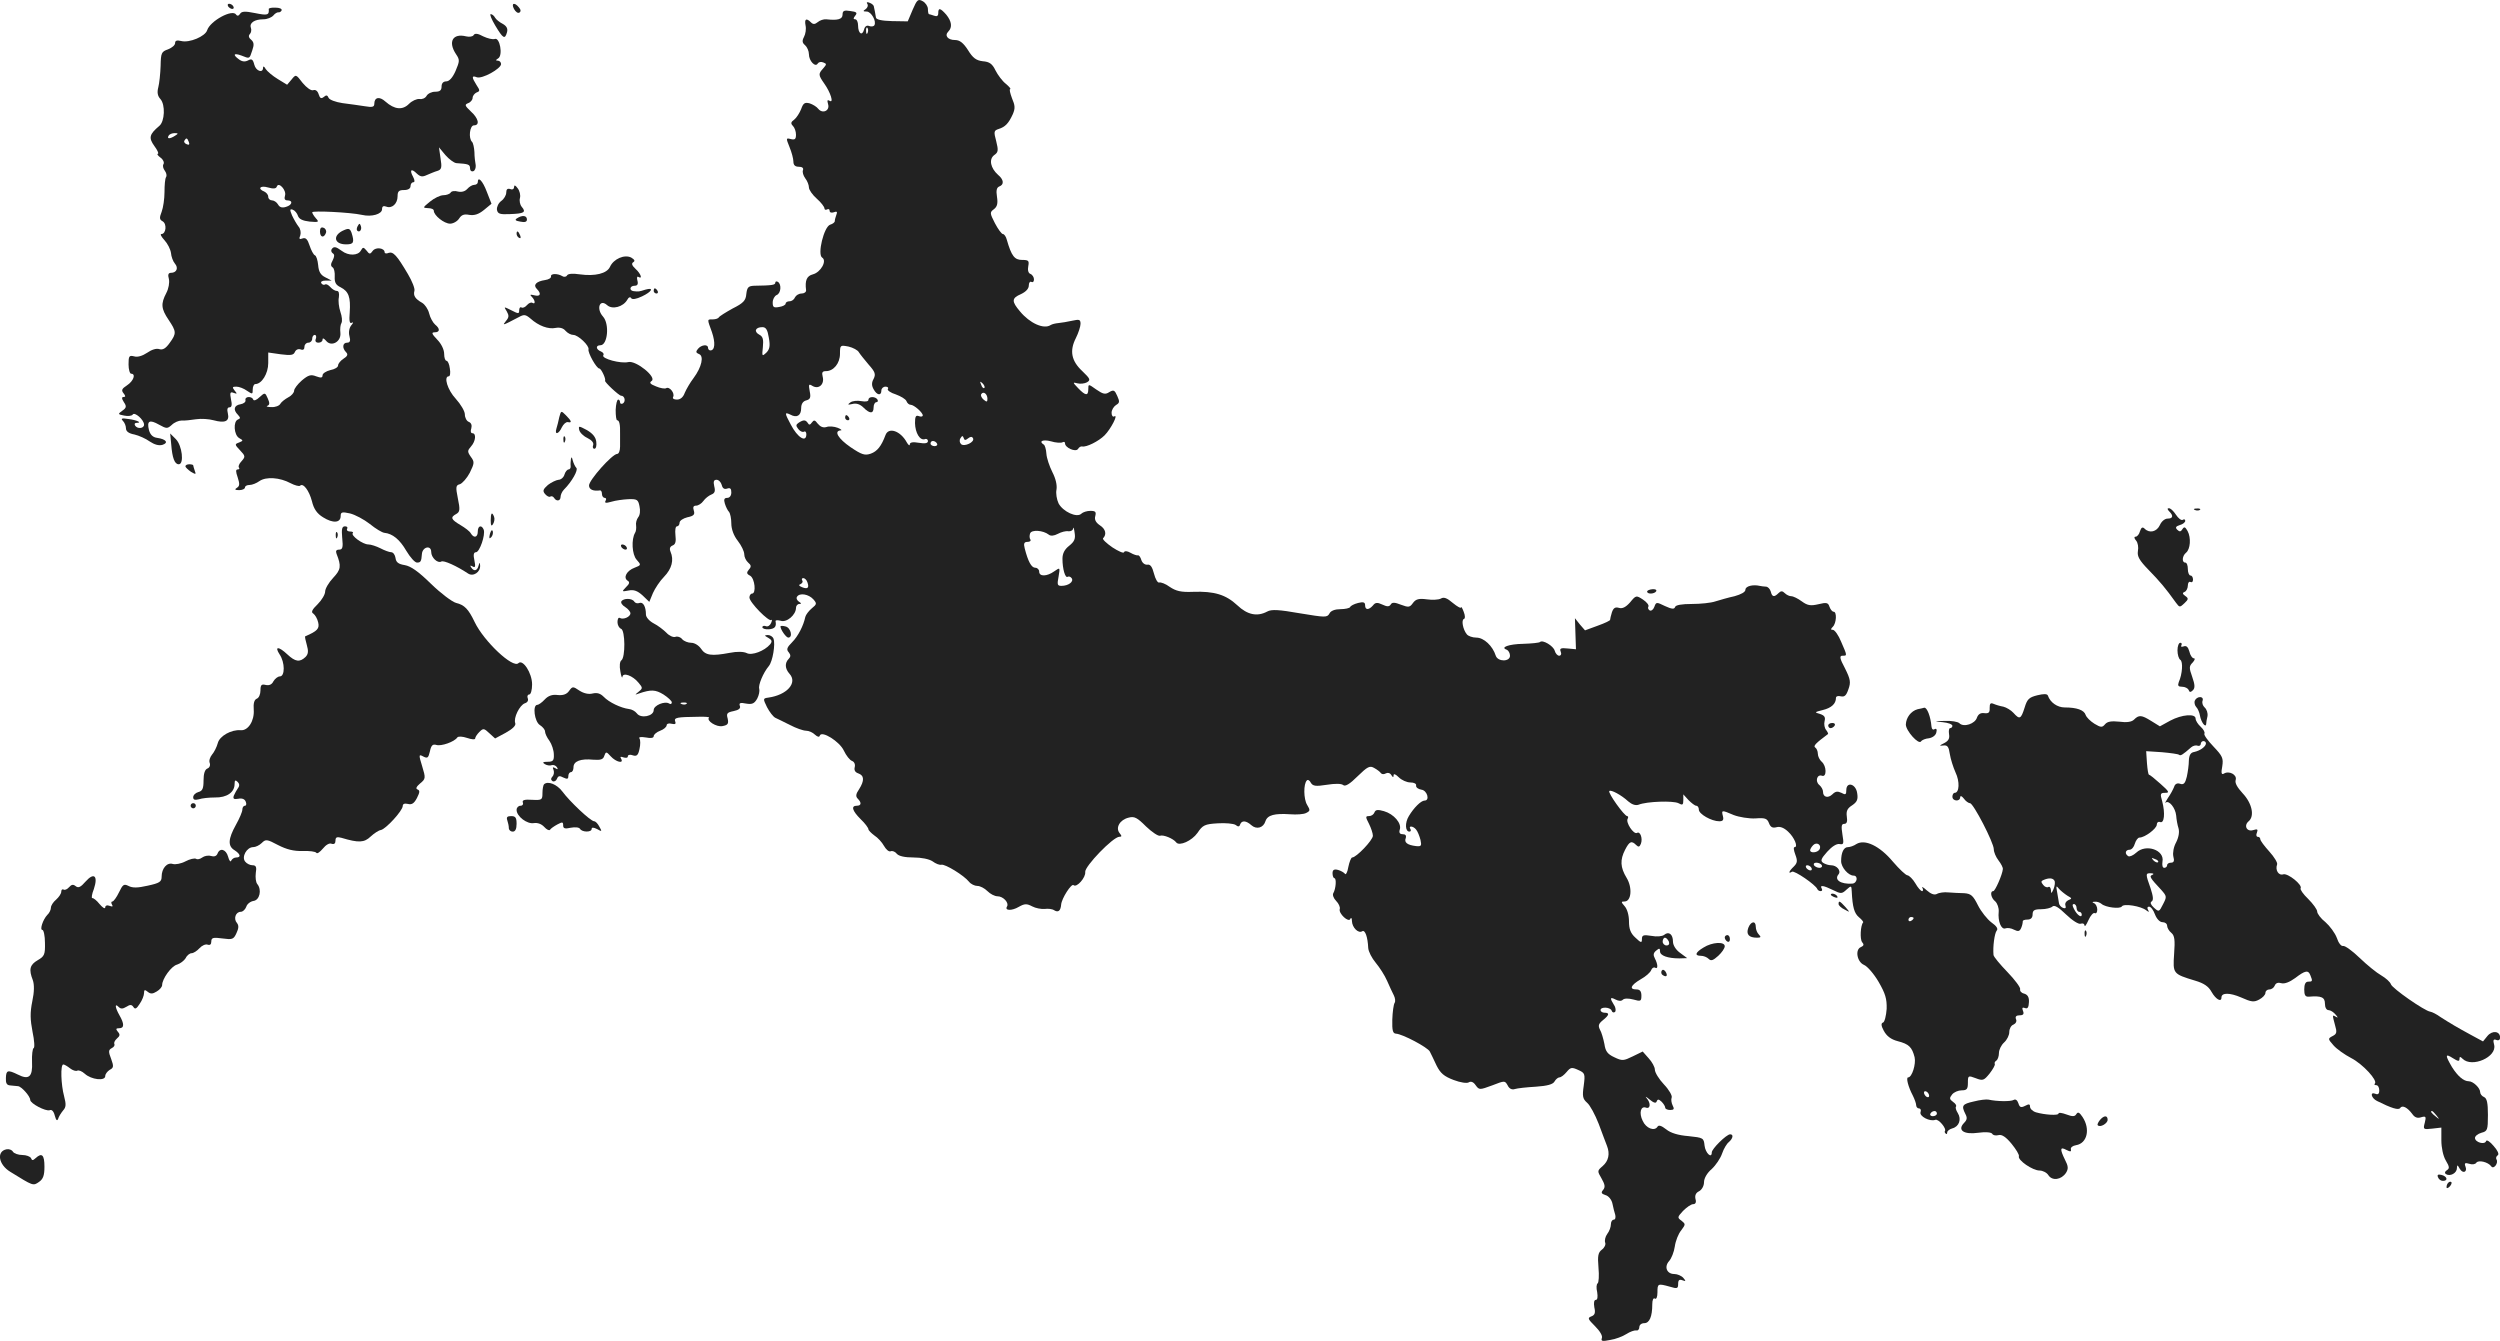 <?xml version="1.0" standalone="no"?>
<!DOCTYPE svg PUBLIC "-//W3C//DTD SVG 20010904//EN"
 "http://www.w3.org/TR/2001/REC-SVG-20010904/DTD/svg10.dtd">
<svg version="1.0" xmlns="http://www.w3.org/2000/svg"
 width="966.349pt" height="518.312pt" viewBox="0 0 966.349 518.312"
 preserveAspectRatio="xMidYMid meet">
<g transform="translate(-556.318,1259.457) scale(0.1,-0.1)"
fill="#222222" stroke="none">
<path d="M9091 12557 l-19 -45 -61 1 c-41 1 -61 6 -62 14 -1 7 -3 18 -4 23 -1
6 -3 14 -4 19 0 5 -8 12 -17 15 -9 4 -13 2 -8 -5 4 -6 0 -15 -7 -20 -11 -7
-10 -9 4 -9 18 0 39 -38 30 -53 -3 -5 -12 -6 -20 -3 -9 4 -17 -1 -20 -14 -7
-26 -23 -15 -23 16 0 13 -5 24 -11 24 -8 0 -8 4 0 14 9 11 6 15 -19 18 -24 4
-30 1 -30 -14 0 -18 -19 -23 -63 -18 -10 1 -25 -4 -33 -11 -11 -9 -18 -9 -26
-1 -18 18 -26 14 -21 -12 3 -13 0 -33 -6 -44 -8 -15 -7 -23 4 -32 8 -7 15 -23
15 -35 0 -26 25 -52 34 -36 4 6 13 8 22 4 13 -5 13 -7 -1 -23 -19 -21 -19 -25
4 -58 25 -35 38 -78 21 -67 -9 5 -10 2 -6 -13 8 -25 -21 -39 -38 -18 -6 8 -21
17 -33 21 -19 5 -25 1 -33 -22 -6 -15 -18 -34 -27 -41 -13 -9 -14 -15 -5 -24
7 -7 12 -22 12 -34 0 -17 -4 -21 -20 -17 -19 5 -19 4 -5 -31 8 -19 15 -45 15
-56 0 -14 7 -20 21 -20 13 0 19 -5 16 -13 -3 -7 1 -21 9 -32 8 -10 14 -26 14
-35 0 -9 14 -29 30 -43 17 -15 30 -32 30 -38 0 -5 5 -7 10 -4 6 3 10 1 10 -5
0 -7 7 -9 16 -6 12 5 15 2 10 -10 -3 -8 -6 -19 -6 -24 0 -5 -8 -11 -18 -14
-24 -8 -50 -115 -31 -127 20 -12 -5 -57 -36 -65 -23 -6 -31 -23 -26 -61 1 -7
-7 -13 -17 -13 -11 0 -22 -7 -26 -15 -3 -8 -12 -15 -21 -15 -8 0 -15 -4 -15
-9 0 -5 -11 -11 -25 -13 -21 -4 -25 -1 -25 17 0 13 7 25 15 29 17 6 20 42 5
51 -5 3 -10 2 -10 -3 0 -9 -11 -11 -82 -12 -22 -1 -27 -6 -30 -32 -2 -25 -11
-35 -53 -56 -27 -15 -51 -30 -53 -34 -2 -4 -12 -8 -23 -8 -23 0 -23 3 -4 -49
14 -41 12 -71 -6 -71 -5 0 -9 5 -9 10 0 15 -26 12 -39 -4 -9 -11 -8 -15 4 -20
20 -7 11 -50 -21 -93 -13 -17 -28 -43 -34 -57 -6 -17 -17 -26 -30 -26 -12 0
-18 4 -15 10 8 14 -14 42 -27 34 -5 -3 -23 0 -39 7 -23 9 -27 14 -17 21 21 14
-60 80 -90 73 -29 -7 -104 13 -97 26 4 5 -1 12 -9 15 -20 8 -21 24 -2 24 28 0
36 82 10 111 -27 30 -13 70 16 44 20 -18 62 -7 78 21 5 10 12 12 15 6 4 -6 19
-4 42 7 38 18 48 36 13 26 -25 -8 -26 -8 -45 -6 -19 2 -16 21 3 21 11 0 15 6
11 20 -3 11 -1 18 4 14 17 -10 9 13 -11 31 -14 13 -17 21 -9 26 8 5 5 10 -8
18 -26 13 -68 -5 -82 -36 -12 -26 -58 -37 -116 -29 -27 4 -46 3 -50 -4 -3 -6
-12 -7 -18 -3 -18 11 -46 11 -44 -1 1 -6 -9 -12 -23 -14 -34 -5 -47 -19 -32
-34 19 -19 14 -31 -9 -25 -17 4 -19 3 -10 -6 13 -13 15 -31 2 -23 -5 3 -14 -1
-21 -9 -7 -8 -16 -12 -21 -9 -5 3 -9 -2 -9 -11 0 -14 -3 -14 -30 0 -30 15 -30
15 -18 -4 9 -16 9 -23 -3 -37 -15 -19 -15 -19 50 15 20 11 26 10 45 -6 31 -28
69 -42 97 -36 16 3 30 -1 38 -11 8 -9 21 -16 30 -16 19 0 63 -42 59 -56 -3
-13 31 -74 42 -74 7 0 26 -40 22 -47 -3 -5 54 -58 62 -58 14 0 19 -22 7 -30
-6 -3 -11 -1 -11 4 0 6 -3 11 -7 11 -5 0 -9 -18 -10 -40 0 -22 2 -40 6 -40 8
0 12 -16 11 -52 0 -13 0 -35 0 -50 0 -16 -5 -28 -11 -28 -19 0 -109 -101 -109
-122 0 -16 17 -23 43 -19 4 0 7 -6 7 -14 0 -8 5 -15 11 -15 5 0 7 -5 3 -11 -5
-9 1 -10 22 -4 16 5 46 9 66 10 33 1 38 -1 43 -27 4 -17 2 -35 -5 -43 -6 -8
-10 -22 -8 -32 1 -10 0 -22 -4 -28 -15 -25 -12 -84 6 -104 18 -20 18 -21 -8
-31 -30 -11 -45 -38 -27 -50 9 -5 8 -12 -6 -25 -17 -18 -17 -18 10 -13 20 4
34 -1 54 -19 l26 -25 14 34 c8 18 27 47 43 63 30 31 39 65 25 97 -5 12 -2 20
8 24 11 4 14 15 11 40 -2 19 0 34 6 34 5 0 10 6 10 14 0 8 14 17 30 21 25 5
30 11 25 26 -4 13 -2 19 9 19 8 0 21 8 28 18 7 10 21 21 31 25 13 5 16 13 11
32 -4 18 -2 25 9 25 8 0 17 -9 20 -20 3 -13 10 -18 21 -14 12 4 16 0 16 -15 0
-12 -6 -21 -16 -21 -11 0 -14 -6 -9 -22 4 -13 11 -27 16 -32 5 -6 9 -26 9 -45
0 -21 9 -47 25 -67 14 -18 25 -41 25 -52 0 -11 7 -25 15 -32 12 -10 13 -16 3
-27 -10 -12 -9 -17 5 -24 18 -11 24 -69 7 -69 -5 0 -10 -7 -10 -15 0 -19 76
-96 85 -87 3 4 3 -2 -1 -11 -4 -10 -13 -16 -20 -13 -8 3 -14 1 -14 -4 0 -5 11
-9 25 -8 23 2 30 10 26 31 -1 5 8 5 20 2 23 -8 59 23 59 50 0 8 6 15 13 15 9
0 8 3 -2 9 -7 5 -11 13 -7 19 10 16 45 10 63 -10 14 -16 14 -19 -6 -35 -12
-10 -23 -25 -25 -33 -7 -34 -28 -75 -51 -98 -20 -20 -23 -28 -13 -39 8 -10 8
-17 0 -25 -16 -16 -15 -38 3 -58 32 -35 -10 -82 -82 -92 -21 -3 -21 -4 -5 -37
10 -19 24 -37 32 -41 8 -4 34 -16 57 -28 23 -12 51 -22 62 -22 11 0 26 -7 34
-15 10 -9 17 -11 19 -4 7 21 77 -23 93 -58 9 -19 23 -37 32 -40 8 -3 13 -13
10 -24 -3 -12 2 -20 14 -24 23 -8 24 -28 3 -61 -13 -19 -14 -28 -5 -37 15 -15
14 -27 -4 -27 -23 0 -18 -19 15 -52 17 -16 30 -34 30 -39 0 -4 11 -15 23 -24
13 -8 30 -27 37 -40 8 -14 19 -24 26 -21 7 3 18 -2 24 -10 8 -9 31 -14 64 -14
30 0 61 -6 74 -15 12 -9 27 -15 34 -13 15 3 87 -41 107 -66 7 -9 22 -16 32
-16 11 0 28 -9 39 -20 11 -11 28 -20 39 -20 22 0 45 -25 37 -39 -11 -17 18
-18 45 -2 23 13 31 13 52 2 13 -7 35 -11 48 -10 13 2 30 0 37 -5 16 -10 25 -2
27 22 2 24 40 83 48 75 12 -11 48 30 45 51 -2 22 108 136 132 136 10 0 10 3 1
14 -17 21 1 52 35 60 22 6 33 0 67 -34 23 -22 47 -38 54 -36 13 5 52 -11 63
-26 12 -15 60 6 82 37 20 30 28 34 78 37 30 2 61 -1 69 -6 10 -8 15 -8 18 2 6
16 23 15 43 -3 20 -18 47 -11 55 16 8 23 35 30 95 26 25 -2 53 0 62 5 16 8 16
11 4 31 -14 22 -15 82 -1 95 3 4 11 0 15 -9 8 -13 18 -15 62 -8 31 5 56 5 63
-1 8 -7 26 4 56 34 38 37 47 42 64 32 11 -6 23 -15 26 -20 4 -5 12 -5 19 -1 7
4 16 2 21 -6 6 -10 9 -11 9 -1 0 7 8 4 20 -8 11 -11 31 -20 45 -20 14 0 24 -5
22 -12 -1 -7 8 -14 21 -16 22 -3 33 -42 12 -42 -14 0 -42 -28 -61 -60 -16 -26
-14 -60 2 -60 6 0 7 5 4 10 -9 14 11 12 22 -2 6 -7 13 -25 17 -40 5 -23 3 -26
-17 -24 -34 4 -47 14 -40 31 3 10 -1 15 -12 15 -11 0 -15 6 -11 18 8 24 -23
60 -61 71 -24 7 -33 6 -37 -5 -3 -8 -12 -14 -21 -14 -14 0 -14 -3 0 -30 8 -16
15 -37 15 -46 0 -17 -64 -84 -80 -84 -4 0 -11 -17 -15 -37 -3 -20 -10 -32 -13
-26 -4 5 -16 12 -27 15 -15 4 -21 0 -21 -13 0 -11 4 -19 7 -19 9 0 6 -41 -4
-58 -4 -6 1 -20 11 -30 10 -10 16 -24 14 -31 -6 -17 35 -55 41 -38 3 7 6 2 6
-9 1 -25 25 -49 40 -39 11 6 21 -22 23 -65 1 -14 14 -39 29 -57 15 -18 35 -49
44 -70 9 -21 21 -46 26 -56 5 -10 7 -23 3 -29 -4 -6 -8 -35 -9 -65 -1 -42 2
-53 14 -54 25 -1 123 -53 131 -69 4 -8 16 -32 26 -54 15 -30 29 -42 66 -56 26
-10 52 -14 59 -9 8 5 18 1 26 -11 14 -19 15 -19 64 -1 49 19 49 19 60 0 6 -13
17 -18 28 -14 9 3 46 7 81 9 44 3 66 9 72 20 5 9 14 16 19 16 6 0 18 9 28 21
15 18 20 19 44 8 27 -12 28 -15 22 -61 -6 -41 -4 -51 13 -66 11 -9 31 -46 45
-82 13 -36 28 -74 32 -85 12 -31 6 -58 -17 -78 -21 -18 -21 -19 -4 -48 13 -23
15 -33 6 -44 -9 -10 -7 -15 9 -20 12 -3 24 -18 27 -33 3 -15 8 -35 11 -44 2
-10 0 -18 -6 -18 -6 0 -11 -8 -11 -18 0 -10 -6 -27 -14 -37 -8 -11 -11 -26 -8
-34 3 -7 -3 -20 -13 -27 -14 -11 -17 -23 -13 -69 3 -31 1 -58 -3 -61 -5 -3 -6
-18 -2 -34 3 -19 1 -30 -5 -30 -7 0 -9 -11 -6 -29 5 -21 2 -30 -12 -35 -15 -6
-13 -10 15 -38 18 -18 30 -37 26 -46 -4 -12 2 -13 32 -7 21 3 49 14 63 23 14
9 31 15 38 14 6 -2 12 4 12 13 0 8 8 15 19 15 20 0 31 25 31 73 0 16 4 26 10
22 6 -4 10 7 10 24 0 34 1 35 48 22 29 -9 32 -7 32 11 0 15 5 18 16 14 14 -5
15 -4 4 9 -7 8 -23 15 -35 15 -29 0 -40 28 -20 50 9 10 19 35 22 56 3 22 14
50 25 63 17 23 17 24 1 37 -17 12 -16 14 6 38 14 14 31 26 39 26 9 0 13 7 9
20 -3 13 1 24 14 30 11 6 19 21 19 35 0 15 12 36 30 51 16 15 34 42 40 60 6
18 18 38 26 44 16 14 19 30 5 30 -14 0 -71 -56 -71 -70 0 -26 -25 -2 -28 27
-3 29 -5 30 -62 36 -39 3 -69 12 -86 26 -19 15 -30 18 -34 10 -12 -18 -44 -6
-57 23 -15 30 -8 59 13 51 17 -6 19 18 2 37 -7 8 -2 6 11 -5 17 -14 25 -16 28
-8 4 10 8 9 19 -1 8 -8 14 -18 14 -23 0 -5 9 -9 19 -9 15 0 17 4 10 17 -5 10
-7 24 -4 31 3 7 -10 30 -30 51 -19 20 -35 46 -35 57 0 10 -11 30 -24 44 l-23
26 -39 -19 c-35 -17 -40 -18 -71 -3 -26 12 -34 23 -38 51 -4 20 -11 45 -17 55
-8 16 -6 23 11 37 25 20 27 29 6 29 -8 0 -15 5 -15 10 0 14 38 12 43 -2 2 -7
8 -9 13 -5 4 4 3 17 -4 27 -17 27 -15 32 6 21 12 -6 22 -7 28 -1 6 6 22 6 41
1 28 -8 31 -7 31 15 0 17 -6 24 -19 24 -29 0 -23 16 16 39 20 11 38 27 41 36
3 8 10 12 15 9 12 -7 11 13 -1 36 -7 13 -6 21 5 30 12 10 15 10 15 -3 0 -16
29 -27 75 -27 l30 1 -27 20 c-17 12 -28 30 -28 44 0 28 -16 41 -34 26 -7 -6
-29 -8 -49 -4 -31 5 -37 3 -37 -12 0 -16 -3 -16 -25 5 -19 17 -25 34 -25 63 0
24 -7 48 -17 59 -14 16 -14 18 0 18 26 0 31 53 8 91 -25 41 -26 70 -6 109 17
33 25 36 43 18 9 -9 13 -7 18 5 8 21 -3 50 -15 42 -13 -7 -45 41 -36 55 3 5 2
10 -2 10 -11 0 -76 91 -69 97 6 6 46 -15 73 -40 14 -12 28 -17 40 -13 32 13
134 16 154 6 16 -9 19 -7 19 12 l0 22 20 -22 c12 -12 25 -22 30 -22 6 0 10 -7
10 -15 0 -17 49 -45 79 -45 14 0 18 5 14 20 -6 24 -5 24 42 4 21 -8 58 -14 83
-13 38 3 46 0 53 -18 6 -16 14 -20 29 -16 14 4 29 -2 45 -17 24 -22 40 -60 25
-60 -5 0 -3 -13 3 -29 9 -24 8 -32 -6 -46 -19 -18 -23 -30 -7 -20 9 6 91 -50
98 -67 2 -5 8 -8 13 -8 6 0 7 5 4 10 -9 15 7 12 44 -6 30 -15 34 -15 52 2 18
16 19 16 20 -7 3 -62 10 -85 28 -100 11 -9 18 -18 16 -20 -10 -11 -13 -64 -4
-76 8 -9 7 -14 -4 -19 -24 -9 -16 -57 11 -69 13 -5 39 -35 57 -66 26 -45 32
-65 31 -104 -2 -27 -8 -51 -14 -53 -8 -2 -8 -12 3 -32 11 -20 27 -33 54 -40
43 -11 55 -23 65 -62 6 -26 -10 -78 -25 -78 -9 0 0 -36 18 -70 7 -14 13 -31
13 -37 0 -7 5 -13 11 -13 6 0 9 -6 6 -14 -6 -16 36 -38 57 -30 12 5 45 -34 37
-44 -2 -2 0 -6 3 -9 3 -4 6 -2 6 4 0 6 9 13 20 16 26 7 36 35 21 59 -7 11 -10
22 -7 25 3 4 -2 12 -11 18 -15 11 -15 15 -4 29 7 9 24 16 37 16 20 0 24 5 24
29 0 28 1 29 30 18 28 -11 32 -9 54 18 13 17 22 33 20 37 -2 4 0 9 6 13 5 3
10 16 10 29 0 13 9 31 20 41 11 10 20 28 20 40 0 13 7 26 16 29 9 4 14 13 10
21 -4 10 1 15 14 15 14 0 18 5 13 17 -5 12 -2 15 8 11 10 -4 14 3 15 23 1 19
-5 29 -19 33 -10 2 -17 10 -15 17 2 6 -20 36 -49 66 -29 30 -53 59 -54 66 -3
33 4 83 12 94 7 7 0 18 -20 32 -16 12 -40 42 -52 66 -19 38 -27 45 -53 47 -17
0 -44 2 -61 3 -16 2 -37 -1 -45 -6 -10 -5 -23 0 -39 14 -13 12 -21 16 -17 10
4 -7 3 -13 -1 -13 -5 0 -17 14 -26 30 -10 17 -24 30 -30 31 -7 0 -32 24 -57
53 -51 61 -108 88 -141 68 -10 -7 -25 -12 -33 -12 -16 0 -26 -21 -26 -54 0
-24 28 -56 48 -56 19 0 14 -30 -5 -31 -45 -3 -71 15 -53 36 11 14 -7 35 -29
35 -9 0 -22 4 -30 9 -12 8 -9 16 15 43 18 20 36 32 48 30 16 -3 17 1 11 37 -5
32 -4 41 7 41 10 0 13 9 10 28 -3 22 2 32 21 44 19 13 23 23 19 47 -5 36 -42
46 -42 11 0 -17 -3 -19 -19 -10 -15 7 -23 6 -35 -6 -17 -16 -36 -11 -36 10 0
8 -6 19 -14 26 -18 14 -9 43 10 36 19 -7 18 38 -1 54 -8 7 -15 21 -15 31 0 10
-5 21 -10 24 -9 6 2 17 49 52 2 1 -1 8 -7 16 -6 7 -9 22 -6 34 4 15 0 22 -18
28 -22 6 -21 7 11 15 33 8 51 24 51 47 0 6 8 9 19 6 14 -3 21 3 29 27 10 27 8
39 -13 81 -21 39 -22 49 -10 49 19 0 19 -1 -5 54 -10 25 -25 46 -32 46 -9 0
-9 3 0 12 14 14 16 58 3 58 -5 0 -12 8 -16 19 -5 16 -11 18 -43 10 -30 -7 -42
-5 -64 11 -15 11 -33 20 -41 20 -7 0 -18 5 -25 12 -9 9 -15 9 -24 0 -17 -17
-25 -15 -30 6 -3 10 -11 19 -19 19 -8 0 -18 2 -24 3 -26 6 -55 -1 -55 -15 0
-9 -17 -18 -42 -25 -24 -5 -57 -15 -74 -20 -17 -6 -58 -10 -91 -10 -39 0 -63
-4 -65 -12 -3 -9 -13 -8 -39 4 -33 16 -34 16 -41 -3 -4 -11 -12 -17 -18 -14
-6 4 -8 10 -5 15 3 5 -6 17 -21 27 -26 17 -27 17 -50 -11 -17 -19 -30 -25 -43
-21 -14 4 -21 0 -27 -17 -4 -13 -7 -26 -7 -29 1 -3 -20 -13 -48 -23 l-49 -18
-20 23 -19 24 2 -60 2 -60 -32 3 c-27 3 -32 0 -27 -12 4 -9 1 -16 -6 -16 -6 0
-14 8 -17 19 -5 19 -47 44 -57 34 -3 -3 -32 -6 -65 -7 -56 -1 -91 -14 -63 -23
6 -3 12 -13 12 -23 0 -24 -47 -24 -55 0 -12 38 -46 70 -75 70 -15 0 -32 6 -37
13 -15 18 -22 56 -11 59 5 2 5 13 -1 28 -5 14 -10 21 -10 17 -1 -5 -15 3 -32
17 -22 19 -35 24 -46 17 -9 -5 -34 -6 -55 -3 -30 4 -42 1 -53 -14 -12 -17 -17
-18 -46 -7 -25 10 -35 10 -40 1 -6 -9 -14 -9 -33 0 -19 9 -27 8 -36 -4 -16
-18 -30 -18 -30 1 0 12 -7 14 -27 9 -16 -4 -29 -11 -31 -16 -2 -4 -19 -8 -37
-8 -21 0 -38 -6 -43 -17 -9 -16 -17 -15 -114 1 -80 14 -110 16 -126 7 -39 -21
-77 -13 -116 24 -44 41 -89 55 -171 52 -47 -2 -66 3 -90 19 -16 12 -35 19 -41
17 -6 -2 -15 14 -20 34 -7 27 -14 37 -26 35 -9 -1 -19 6 -23 18 -3 11 -9 19
-13 18 -4 -1 -17 3 -29 10 -12 7 -23 8 -25 2 -2 -5 -22 4 -45 19 -23 16 -39
31 -36 35 15 15 10 36 -12 50 -16 11 -22 22 -18 36 4 16 1 20 -19 20 -13 0
-29 -5 -35 -11 -17 -17 -71 8 -88 40 -7 15 -11 39 -8 53 3 17 -3 43 -16 68
-11 22 -22 54 -23 71 -1 17 -6 33 -10 35 -21 13 -4 21 27 13 19 -6 40 -7 45
-4 6 3 10 2 10 -4 0 -17 41 -35 50 -22 4 7 11 11 16 10 16 -4 64 20 87 43 24
24 55 84 37 73 -5 -3 -10 3 -10 14 0 11 8 24 17 30 14 8 15 13 5 35 -10 23
-14 25 -31 15 -15 -10 -24 -8 -50 10 -31 22 -31 22 -31 2 0 -28 -11 -26 -39 3
-22 23 -22 24 -3 19 11 -3 28 -1 37 4 15 9 12 14 -18 43 -43 40 -50 79 -25
128 10 20 18 45 18 55 0 17 -5 18 -32 12 -18 -4 -42 -8 -53 -9 -11 -1 -25 -4
-31 -8 -26 -17 -80 7 -118 53 -33 39 -33 51 4 67 19 9 30 21 30 33 0 11 5 17
10 14 6 -3 10 1 10 10 0 8 -6 18 -14 21 -8 3 -11 15 -8 30 4 21 1 24 -24 24
-29 0 -41 15 -59 78 -3 12 -10 22 -15 22 -5 0 -19 19 -31 42 -20 39 -20 42 -4
54 13 10 16 22 12 48 -4 25 -1 36 9 40 19 7 18 26 -5 45 -29 26 -36 60 -15 76
16 11 17 18 8 54 -10 37 -9 41 9 47 26 8 39 22 55 57 10 23 9 34 -3 62 -7 19
-11 35 -7 35 4 1 -4 10 -17 21 -13 10 -31 34 -40 52 -12 25 -23 33 -49 35 -25
3 -38 12 -57 43 -18 28 -32 39 -50 39 -28 0 -42 17 -26 33 16 16 13 39 -8 65
-23 26 -31 28 -31 6 0 -11 -5 -14 -16 -10 -9 3 -18 6 -20 6 -2 0 -4 9 -4 20 0
10 -9 24 -20 30 -18 10 -22 6 -39 -33z m-174 -89 c-3 -8 -6 -5 -6 6 -1 11 2
17 5 13 3 -3 4 -12 1 -19z m-382 -1179 c6 -32 3 -45 -10 -58 -16 -15 -17 -14
-13 22 3 30 0 41 -14 48 -22 12 -15 29 12 29 14 0 20 -10 25 -41z m348 -56 c5
-8 22 -29 38 -48 25 -28 28 -37 19 -55 -8 -14 -8 -26 0 -40 13 -24 30 -26 30
-5 0 8 7 15 16 15 8 0 13 -4 9 -9 -3 -5 11 -15 31 -21 19 -7 38 -18 41 -26 3
-8 10 -14 16 -14 13 0 47 -30 47 -41 0 -5 -7 -6 -15 -3 -12 5 -15 -2 -15 -27
1 -38 19 -68 38 -62 6 3 12 -1 12 -7 0 -9 -11 -11 -35 -7 -23 4 -35 2 -35 -6
0 -7 -6 -3 -12 8 -24 44 -70 60 -82 28 -16 -43 -32 -63 -57 -72 -23 -8 -35 -4
-78 25 -48 33 -66 63 -38 65 6 0 1 5 -12 10 -13 5 -33 7 -43 3 -13 -4 -24 1
-34 13 -11 15 -15 15 -23 4 -6 -9 -11 -10 -15 -2 -9 13 -16 14 -35 2 -12 -8
-12 -12 -2 -25 7 -9 17 -13 22 -10 5 3 9 -2 9 -10 0 -34 -34 -13 -60 37 -24
45 -25 50 -2 39 25 -14 42 -4 42 25 0 16 7 27 20 30 15 4 18 11 13 35 -5 28
-4 30 12 20 24 -13 46 8 38 37 -4 16 -1 21 13 21 29 0 54 30 54 67 0 34 1 34
33 28 17 -4 36 -14 40 -22z m485 -138 c-3 -3 -9 2 -12 12 -6 14 -5 15 5 6 7
-7 10 -15 7 -18z m12 -42 c0 -13 -3 -13 -15 -3 -8 7 -12 16 -9 21 8 13 24 1
24 -18z m-75 -153 c9 7 15 8 19 1 9 -15 -34 -35 -46 -23 -6 6 -7 16 -2 23 6
10 9 10 12 1 3 -10 7 -10 17 -2z m-120 -20 c3 -5 -1 -10 -9 -10 -9 0 -16 5
-16 10 0 6 4 10 9 10 6 0 13 -4 16 -10z m511 -395 c-18 -14 -26 -30 -26 -50 0
-41 11 -76 20 -70 5 3 12 0 16 -6 8 -13 -13 -29 -40 -29 -16 0 -17 5 -11 36 6
36 6 36 -17 20 -28 -20 -58 -21 -58 -1 0 8 -7 15 -15 15 -15 0 -28 24 -41 75
-5 19 -2 25 11 25 9 0 14 4 11 9 -4 5 -4 16 -1 24 6 15 50 12 72 -5 7 -6 20
-5 35 3 13 7 31 12 41 10 9 -1 18 4 18 11 1 7 4 0 6 -17 4 -23 -1 -34 -21 -50z
m-1012 -141 c8 -22 1 -28 -21 -19 -12 5 -14 9 -5 12 6 3 10 9 6 14 -3 5 -1 9
4 9 6 0 13 -7 16 -16z m3912 -1033 c-8 -13 -36 -15 -36 -3 0 4 5 13 12 20 14
14 34 0 24 -17z m9 -61 c3 -5 -1 -10 -9 -10 -8 0 -18 5 -21 10 -3 6 1 10 9 10
8 0 18 -4 21 -10z m-40 -10 c3 -5 2 -10 -4 -10 -5 0 -13 5 -16 10 -3 6 -2 10
4 10 5 0 13 -4 16 -10z m395 -194 c0 -3 -4 -8 -10 -11 -5 -3 -10 -1 -10 4 0 6
5 11 10 11 6 0 10 -2 10 -4z m-946 -91 c3 -9 0 -15 -9 -15 -8 0 -15 7 -15 15
0 8 4 15 9 15 5 0 11 -7 15 -15z m1006 -596 c0 -6 -4 -7 -10 -4 -5 3 -10 11
-10 16 0 6 5 7 10 4 6 -3 10 -11 10 -16z m30 -69 c0 -5 -7 -10 -16 -10 -8 0
-12 5 -9 10 3 6 10 10 16 10 5 0 9 -4 9 -10z"/>
<path d="M8920 11049 c0 -6 -11 -8 -27 -5 -16 3 -35 1 -43 -5 -12 -9 -10 -10
8 -6 15 4 30 -1 43 -14 25 -25 39 -24 39 1 0 11 5 20 11 20 5 0 7 5 4 10 -8
13 -35 13 -35 -1z"/>
<path d="M8830 10980 c0 -5 5 -10 11 -10 5 0 7 5 4 10 -3 6 -8 10 -11 10 -2 0
-4 -4 -4 -10z"/>
<path d="M6445 12570 c3 -5 11 -10 16 -10 6 0 7 5 4 10 -3 6 -11 10 -16 10 -6
0 -7 -4 -4 -10z"/>
<path d="M7550 12560 c6 -11 15 -18 21 -14 6 4 6 11 -2 20 -17 21 -31 17 -19
-6z"/>
<path d="M6602 12560 c2 -24 -4 -26 -53 -16 -39 8 -52 7 -58 -3 -5 -8 -11 -9
-15 -3 -14 23 -100 -24 -112 -60 -7 -24 -69 -50 -100 -42 -17 4 -24 2 -24 -8
0 -8 -12 -18 -27 -24 -26 -9 -28 -14 -29 -64 -1 -30 -5 -68 -9 -83 -5 -19 -3
-33 8 -45 20 -22 17 -87 -4 -104 -39 -33 -42 -46 -19 -78 12 -16 18 -30 13
-30 -4 0 0 -7 11 -15 10 -7 15 -19 11 -25 -4 -6 -1 -17 5 -25 6 -8 9 -19 5
-25 -4 -6 -6 -32 -6 -58 0 -26 -5 -60 -11 -76 -9 -23 -9 -30 4 -37 17 -10 13
-49 -5 -49 -6 0 0 -11 12 -24 12 -13 23 -35 25 -49 1 -14 8 -33 15 -41 15 -17
7 -36 -15 -36 -10 0 -13 -7 -8 -24 3 -14 -1 -37 -10 -54 -22 -42 -20 -61 9
-104 30 -45 31 -52 4 -89 -15 -21 -26 -28 -40 -24 -11 4 -30 -2 -47 -14 -18
-12 -37 -18 -50 -14 -20 5 -22 1 -22 -31 0 -20 5 -36 10 -36 19 0 10 -28 -16
-45 -20 -13 -23 -19 -13 -31 8 -10 8 -14 0 -14 -8 0 -8 -6 1 -20 11 -16 10
-22 -6 -33 -18 -13 -18 -14 8 -19 14 -3 29 -1 32 4 7 12 44 -20 44 -39 0 -15
-26 -18 -35 -3 -3 6 -1 10 6 10 24 0 1 11 -32 15 -25 4 -30 2 -21 -7 7 -7 12
-20 12 -29 0 -12 11 -20 33 -24 17 -4 44 -16 59 -27 18 -12 35 -17 49 -13 25
8 14 22 -20 27 -17 2 -27 12 -32 30 -9 36 2 42 39 21 29 -16 32 -16 49 -1 10
10 27 17 38 17 11 -1 36 2 56 5 20 3 50 1 68 -4 44 -12 62 -4 55 26 -4 16 -2
24 6 24 9 0 11 10 6 31 -5 26 -3 30 10 25 14 -5 15 -4 4 9 -10 13 -9 15 7 15
10 0 29 -7 41 -16 21 -14 22 -14 22 5 0 12 5 21 10 21 25 0 50 41 50 81 l0 41
49 -7 c39 -5 49 -3 54 9 4 9 13 13 22 10 10 -4 15 0 15 10 0 9 7 16 15 16 8 0
15 7 15 15 0 8 4 15 10 15 5 0 7 -7 4 -15 -4 -9 0 -15 10 -15 9 0 16 5 16 12
0 7 5 5 13 -4 20 -26 59 -5 56 29 -2 16 0 33 4 39 4 7 2 26 -4 43 -6 18 -9 43
-6 56 2 16 0 25 -8 25 -7 0 -18 7 -25 15 -7 8 -16 13 -20 10 -5 -3 -11 -1 -15
5 -3 6 4 10 17 10 l23 0 -25 13 c-18 9 -25 22 -27 47 -2 19 -7 36 -13 38 -5 2
-14 19 -20 37 -8 25 -15 32 -27 28 -13 -5 -15 -2 -9 12 3 10 1 25 -7 34 -7 9
-18 28 -25 43 -9 22 -9 26 3 22 8 -3 17 -14 20 -24 4 -12 18 -19 45 -22 35 -3
38 -2 24 13 -7 8 -14 19 -14 23 0 7 147 0 192 -10 38 -9 78 3 78 22 0 11 5 14
16 10 22 -9 44 11 44 40 0 19 5 24 25 24 16 0 25 6 25 15 0 8 5 15 10 15 7 0
7 7 0 21 -15 27 -7 34 14 13 14 -13 22 -14 39 -6 12 5 30 13 41 16 16 5 18 13
12 49 l-6 42 25 -30 c14 -16 33 -30 42 -31 47 -3 53 -5 53 -20 0 -9 6 -14 13
-11 6 2 10 13 9 23 -2 10 -5 33 -5 51 -1 17 -5 35 -9 39 -15 14 -9 64 7 64 24
0 18 27 -12 54 -23 22 -25 26 -10 32 9 3 17 13 17 20 0 8 7 17 15 21 14 5 14
8 0 29 -19 30 -19 38 1 30 20 -8 94 33 94 51 0 7 -6 13 -12 13 -10 0 -9 3 1 9
19 12 6 82 -13 75 -8 -3 -28 2 -45 10 -20 11 -32 13 -37 5 -3 -6 -17 -8 -29
-5 -52 13 -71 -21 -39 -69 15 -22 14 -27 -2 -65 -11 -25 -24 -40 -36 -40 -11
0 -18 -7 -18 -20 0 -15 -7 -20 -25 -20 -13 0 -28 -7 -33 -16 -5 -9 -17 -14
-27 -12 -11 1 -29 -7 -41 -19 -25 -25 -56 -22 -91 9 -23 21 -43 17 -43 -9 0
-12 -8 -14 -37 -9 -21 3 -60 9 -86 12 -27 4 -51 13 -54 21 -4 10 -9 11 -18 3
-10 -8 -15 -6 -20 10 -4 13 -12 19 -21 16 -8 -3 -25 9 -41 28 -26 34 -26 34
-43 13 l-17 -20 -36 22 c-20 12 -41 30 -47 39 -5 10 -10 12 -10 5 0 -23 -28
-13 -34 12 -5 20 -10 24 -24 16 -12 -6 -23 -5 -35 4 -25 18 -21 26 9 15 33
-13 31 -14 42 19 8 23 7 32 -4 42 -10 8 -11 16 -5 22 5 5 7 16 4 24 -7 19 14
33 48 33 15 0 32 7 39 15 6 8 16 13 20 12 4 -1 10 3 12 8 1 6 -9 10 -24 10
-15 1 -26 -2 -26 -5z m-362 -490 c-20 -13 -33 -13 -25 0 3 6 14 10 23 10 15 0
15 -2 2 -10z m53 -24 c4 -10 1 -13 -8 -9 -8 3 -12 9 -9 14 7 12 11 11 17 -5z
m340 -173 c7 21 38 -14 32 -34 -4 -13 -1 -19 9 -19 23 0 19 -18 -5 -25 -15 -5
-25 -2 -31 9 -5 9 -16 16 -23 16 -8 0 -15 6 -15 14 0 8 -7 16 -15 20 -28 11
-16 25 14 16 21 -6 31 -5 34 3z"/>
<path d="M7478 12495 c30 -50 37 -54 45 -25 4 14 -2 24 -16 32 -12 6 -26 17
-30 24 -4 8 -12 14 -17 14 -5 0 3 -20 18 -45z"/>
<path d="M7410 11890 c0 -5 -6 -10 -14 -10 -7 0 -19 -7 -27 -16 -8 -9 -21 -13
-35 -10 -13 4 -26 2 -29 -4 -3 -5 -16 -10 -28 -10 -12 0 -35 -11 -52 -25 -28
-23 -29 -24 -7 -25 12 0 22 -4 22 -10 0 -18 40 -50 63 -50 12 0 28 9 35 20 9
14 19 18 39 14 20 -3 36 2 57 19 l29 24 -18 46 c-16 43 -35 62 -35 37z"/>
<path d="M7550 11871 c0 -7 -6 -11 -15 -7 -10 3 -15 -1 -15 -14 0 -10 -9 -25
-19 -32 -11 -8 -18 -23 -17 -34 3 -16 11 -19 51 -17 54 2 63 7 45 28 -7 8 -10
24 -7 34 3 11 -1 28 -9 38 -9 12 -13 14 -14 4z"/>
<path d="M7562 11751 c-10 -6 -7 -10 12 -13 18 -4 26 -1 26 8 0 16 -18 18 -38
5z"/>
<path d="M6946 11721 c-4 -7 -5 -15 -2 -18 9 -9 19 4 14 18 -4 11 -6 11 -12 0z"/>
<path d="M6800 11700 c0 -23 15 -27 23 -6 3 8 -1 17 -9 20 -9 4 -14 -1 -14
-14z"/>
<path d="M6893 11705 c-45 -19 -40 -55 8 -55 29 0 33 7 21 45 -6 16 -11 18
-29 10z"/>
<path d="M7560 11691 c0 -6 4 -13 10 -16 6 -3 7 1 4 9 -7 18 -14 21 -14 7z"/>
<path d="M6845 11631 c-3 -5 -1 -12 5 -16 7 -4 6 -13 -1 -27 -8 -14 -8 -22 0
-27 6 -4 9 -20 8 -36 -1 -22 4 -32 23 -41 31 -16 39 -38 35 -97 -3 -34 0 -45
8 -40 7 4 6 -1 -2 -10 -8 -10 -11 -27 -7 -42 5 -18 2 -25 -9 -25 -18 0 -20
-21 -4 -37 8 -8 6 -15 -10 -25 -11 -7 -21 -19 -21 -26 0 -7 -13 -15 -30 -18
-16 -4 -30 -13 -30 -20 0 -10 -6 -11 -25 -4 -20 8 -30 5 -55 -16 -16 -14 -30
-32 -30 -40 0 -7 -10 -19 -22 -25 -13 -7 -27 -18 -31 -25 -4 -8 -20 -14 -35
-13 -15 0 -22 3 -15 5 9 4 9 11 1 29 -10 23 -11 23 -32 4 -11 -11 -22 -15 -24
-9 -5 14 -33 13 -30 -2 2 -7 -7 -14 -19 -16 -25 -4 -30 -21 -10 -41 10 -11 10
-14 0 -18 -19 -7 -16 -60 5 -72 16 -9 16 -10 -1 -17 -17 -6 -17 -8 4 -30 21
-22 21 -25 6 -42 -10 -10 -14 -22 -10 -25 3 -4 1 -7 -5 -7 -8 0 -8 -8 0 -31 8
-25 8 -33 -3 -40 -10 -6 -8 -9 9 -9 12 0 22 5 22 10 0 6 8 10 18 10 10 0 27 7
38 15 26 18 79 14 120 -8 17 -9 34 -13 37 -10 12 12 35 -18 46 -60 7 -30 20
-48 43 -62 38 -24 68 -22 68 5 0 15 5 17 36 10 20 -5 54 -23 77 -41 22 -18 47
-33 56 -34 31 -3 59 -25 85 -70 15 -25 33 -45 41 -45 14 0 17 4 19 33 2 28 36
36 36 8 0 -22 25 -45 39 -37 9 6 61 -18 103 -46 20 -14 49 5 47 31 -1 13 -2
13 -6 -1 -5 -21 -19 -23 -29 -6 -5 7 -3 8 6 3 10 -6 12 -1 7 23 -5 22 -3 32 6
32 14 0 37 67 30 87 -8 20 -23 16 -23 -7 0 -23 -15 -27 -27 -7 -4 8 -23 22
-40 32 -37 22 -40 30 -16 43 14 8 15 17 6 60 -9 45 -8 51 8 55 9 3 27 23 38
44 18 37 19 42 4 62 -14 20 -13 24 1 40 18 20 21 51 5 51 -6 0 -8 8 -4 19 3
12 0 21 -10 25 -8 3 -15 16 -15 29 0 12 -16 39 -35 60 -32 34 -48 87 -27 87 5
0 7 14 4 30 -2 17 -8 30 -13 30 -5 0 -9 12 -9 27 0 16 -11 39 -27 55 -21 22
-23 28 -10 28 21 0 22 14 2 30 -8 7 -19 26 -23 43 -4 17 -17 35 -27 41 -27 15
-35 28 -30 46 3 8 -9 38 -25 65 -43 73 -57 88 -75 82 -8 -4 -15 -2 -15 2 0 17
-34 22 -46 6 -10 -14 -13 -14 -24 1 -12 14 -14 14 -22 0 -11 -20 -48 -21 -74
-1 -23 17 -31 18 -39 6z"/>
<path d="M8090 11470 c0 -5 5 -10 11 -10 5 0 7 5 4 10 -3 6 -8 10 -11 10 -2 0
-4 -4 -4 -10z"/>
<path d="M7725 10982 c-3 -15 -8 -35 -11 -44 -8 -26 9 -22 21 5 6 12 16 21 23
20 17 -4 15 4 -7 26 -19 19 -19 19 -26 -7z"/>
<path d="M7802 10933 c2 -10 16 -24 31 -31 18 -9 26 -19 23 -28 -3 -8 -1 -14
5 -14 6 0 9 12 7 27 -2 18 -14 32 -36 45 -32 17 -33 17 -30 1z"/>
<path d="M6225 10877 c4 -52 13 -77 29 -77 22 0 13 73 -11 97 l-22 22 4 -42z"/>
<path d="M7741 10894 c0 -11 3 -14 6 -6 3 7 2 16 -1 19 -3 4 -6 -2 -5 -13z"/>
<path d="M7770 10820 c-1 -8 -2 -21 -1 -27 1 -7 -3 -13 -8 -13 -5 0 -13 -9
-16 -20 -3 -11 -14 -20 -23 -20 -9 -1 -28 -10 -41 -20 -19 -17 -21 -23 -11
-35 7 -8 16 -13 20 -10 5 3 11 1 15 -5 9 -15 25 -12 25 4 0 8 6 21 13 28 31
31 56 76 48 84 -5 5 -11 18 -14 29 -3 13 -5 15 -7 5z"/>
<path d="M6280 10792 c0 -4 10 -13 21 -21 19 -11 21 -11 15 4 -3 9 -6 19 -6
21 0 2 -7 4 -15 4 -8 0 -15 -3 -15 -8z"/>
<path d="M13948 10618 c17 -17 15 -28 -6 -28 -11 0 -24 -11 -30 -25 -12 -26
-40 -33 -59 -14 -8 8 -13 5 -18 -10 -3 -12 -11 -21 -17 -21 -6 0 -6 -6 2 -15
7 -8 10 -26 7 -41 -3 -20 5 -35 42 -73 42 -43 65 -70 105 -126 14 -19 15 -19
33 -2 16 15 16 19 3 28 -11 8 -12 12 -2 16 6 2 12 14 12 24 0 11 5 17 10 14 6
-3 10 1 10 9 0 9 -4 16 -10 16 -5 0 -10 11 -10 25 0 14 -4 25 -10 25 -14 0
-12 26 3 38 17 14 20 58 6 84 -9 16 -13 18 -20 7 -6 -10 -11 -11 -20 -2 -8 8
-6 13 10 18 12 3 21 11 21 16 0 6 -4 8 -10 4 -5 -3 -17 6 -26 20 -9 14 -21 25
-27 25 -7 0 -7 -4 1 -12z"/>
<path d="M14048 10623 c7 -3 16 -2 19 1 4 3 -2 6 -13 5 -11 0 -14 -3 -6 -6z"/>
<path d="M7460 10583 c0 -21 3 -24 9 -14 5 8 7 20 4 28 -8 21 -13 15 -13 -14z"/>
<path d="M6886 10515 c4 -37 1 -45 -12 -45 -11 0 -14 -5 -10 -16 19 -48 17
-61 -13 -93 -17 -18 -31 -42 -31 -53 0 -11 -13 -33 -29 -49 -22 -21 -26 -31
-17 -36 7 -5 16 -20 19 -34 6 -24 -3 -34 -50 -54 -2 -1 1 -16 6 -33 7 -24 6
-36 -5 -47 -22 -21 -39 -19 -70 10 -34 32 -51 32 -30 0 21 -31 21 -85 1 -85
-8 0 -19 -9 -25 -19 -6 -13 -17 -17 -30 -14 -16 4 -20 0 -20 -21 0 -15 -6 -29
-14 -32 -10 -4 -14 -18 -12 -43 3 -43 -22 -82 -51 -79 -35 3 -81 -22 -88 -50
-4 -15 -14 -35 -22 -44 -8 -10 -13 -24 -9 -33 3 -9 -1 -18 -9 -21 -10 -4 -15
-20 -15 -46 0 -31 -4 -41 -20 -45 -11 -3 -20 -12 -20 -20 0 -10 6 -12 22 -8
11 4 39 7 62 7 46 -1 76 20 76 52 0 15 3 17 12 8 7 -7 8 -15 1 -24 -5 -7 -12
-20 -16 -29 -4 -12 0 -15 17 -12 15 3 25 -1 29 -11 4 -9 2 -16 -3 -16 -6 0
-10 -7 -10 -15 0 -8 -11 -34 -25 -59 -30 -54 -32 -82 -5 -98 23 -15 26 -28 6
-28 -8 0 -16 -6 -19 -12 -2 -7 -8 -1 -12 15 -8 29 -32 36 -41 12 -4 -10 -13
-13 -26 -9 -10 3 -25 0 -33 -6 -8 -6 -19 -9 -24 -5 -6 3 -24 -1 -41 -10 -17
-9 -39 -13 -49 -10 -22 7 -43 -17 -43 -49 0 -20 -8 -25 -54 -35 -39 -9 -59 -9
-74 -1 -18 9 -22 6 -37 -25 -9 -19 -21 -35 -25 -35 -5 0 -6 -5 -2 -12 5 -8 2
-9 -9 -5 -10 4 -17 1 -17 -6 -1 -7 -10 -1 -22 13 -11 14 -24 24 -28 23 -4 -1
-2 15 6 35 17 51 1 66 -32 29 -19 -22 -28 -26 -38 -18 -10 8 -16 7 -26 -4 -7
-8 -16 -12 -21 -9 -5 3 -9 -1 -9 -8 0 -8 -9 -21 -20 -31 -11 -9 -20 -23 -20
-31 0 -8 -6 -21 -14 -28 -17 -18 -30 -58 -19 -58 5 0 10 -23 10 -50 1 -45 -2
-52 -28 -67 -31 -18 -35 -36 -19 -77 6 -17 6 -45 -2 -82 -9 -44 -8 -71 1 -118
7 -33 9 -62 4 -63 -4 -2 -7 -26 -6 -53 3 -58 -12 -71 -55 -49 -39 19 -45 17
-46 -13 -1 -20 3 -28 16 -29 10 -1 24 -2 31 -3 13 -1 47 -39 47 -53 0 -14 60
-45 75 -40 8 4 16 -4 20 -21 5 -18 9 -22 13 -12 2 8 11 22 19 32 12 13 12 24
4 55 -12 44 -15 123 -3 123 4 0 16 -7 26 -15 10 -8 23 -12 28 -9 5 3 18 -2 29
-12 25 -23 79 -29 79 -9 0 8 8 18 17 24 16 8 16 14 6 42 -11 28 -11 35 2 42 9
4 13 12 10 16 -2 5 2 14 10 21 12 10 13 16 4 26 -9 11 -8 14 5 14 20 0 20 17
1 50 -17 30 -19 48 -4 33 9 -9 16 -9 31 0 14 9 20 9 27 -1 6 -10 12 -7 24 12
10 14 17 33 17 42 0 13 3 14 14 5 11 -9 19 -9 35 1 12 7 21 18 21 25 0 24 36
74 58 79 12 4 27 15 33 25 5 11 16 19 23 19 7 0 21 9 30 19 10 11 24 17 32 14
9 -3 14 1 14 12 0 15 7 17 43 12 38 -5 43 -4 54 20 9 19 10 30 2 40 -14 16 -5
43 15 43 8 0 17 9 21 19 3 11 16 21 28 23 24 3 33 43 15 65 -6 7 -8 26 -6 43
4 23 1 30 -13 30 -9 0 -22 6 -28 14 -15 18 6 56 31 56 9 0 24 7 33 16 15 15
20 15 63 -8 33 -17 61 -24 95 -23 26 1 50 -2 53 -7 3 -5 14 3 25 16 12 15 26
23 34 19 10 -3 15 1 15 12 0 13 5 16 23 11 67 -20 88 -19 113 5 13 12 31 24
39 25 19 3 85 75 85 93 0 8 7 11 20 8 15 -4 24 2 35 23 11 22 12 29 2 33 -8 3
-4 11 10 23 22 18 22 21 8 67 -14 45 -13 47 5 37 16 -8 19 -5 25 20 5 24 11
29 25 25 18 -6 70 12 81 29 4 5 20 4 38 -2 17 -6 31 -7 31 -2 0 5 7 16 16 25
15 15 18 15 39 -5 l22 -20 41 22 c27 15 40 28 37 37 -8 20 17 70 37 77 10 3
15 11 11 20 -3 7 0 14 6 14 6 0 11 17 11 39 0 44 -36 99 -53 82 -21 -21 -133
84 -169 159 -24 50 -39 66 -72 74 -15 4 -59 37 -97 74 -49 48 -78 68 -101 72
-25 4 -34 11 -36 28 -2 12 -9 22 -17 22 -7 0 -26 7 -41 15 -16 8 -37 15 -47
15 -22 0 -69 35 -60 44 3 3 -1 6 -11 6 -9 0 -14 5 -11 10 3 6 0 10 -8 10 -12
0 -14 -10 -11 -45z"/>
<path d="M7457 10531 c-4 -17 -3 -21 5 -13 5 5 8 16 6 23 -3 8 -7 3 -11 -10z"/>
<path d="M6861 10524 c0 -11 3 -14 6 -6 3 7 2 16 -1 19 -3 4 -6 -2 -5 -13z"/>
<path d="M7965 10480 c3 -5 11 -10 16 -10 6 0 7 5 4 10 -3 6 -11 10 -16 10 -6
0 -7 -4 -4 -10z"/>
<path d="M11930 10308 c0 -11 28 -10 35 1 3 6 -4 9 -15 8 -11 -1 -20 -5 -20
-9z"/>
<path d="M7965 10270 c-3 -5 3 -15 15 -22 11 -7 20 -18 20 -24 0 -14 -28 -26
-41 -18 -5 3 -9 -4 -9 -16 0 -11 6 -23 14 -26 16 -6 17 -111 1 -122 -6 -4 -8
-22 -4 -42 3 -19 7 -29 8 -22 2 19 40 5 62 -22 17 -20 17 -22 1 -35 -16 -13
-16 -13 1 -7 47 16 64 15 95 -4 17 -11 32 -25 32 -30 0 -6 -4 -9 -10 -5 -17
11 -60 -7 -60 -25 0 -24 -50 -34 -65 -13 -7 9 -20 16 -31 17 -31 4 -77 26 -97
47 -13 13 -25 17 -43 13 -15 -4 -34 0 -51 11 -25 17 -27 17 -40 -1 -9 -13 -23
-18 -44 -16 -21 3 -37 -3 -50 -17 -11 -12 -24 -21 -29 -21 -19 0 -11 -65 10
-78 11 -7 20 -18 20 -25 0 -7 7 -23 17 -36 9 -13 17 -37 17 -53 1 -23 -3 -28
-24 -28 -19 0 -21 -3 -11 -9 8 -5 20 -7 27 -4 6 2 15 -1 20 -8 5 -8 3 -10 -6
-4 -10 6 -12 4 -7 -7 3 -9 1 -20 -5 -26 -6 -6 -6 -12 1 -17 6 -3 14 1 17 9 5
12 10 13 25 5 15 -7 19 -6 19 6 0 8 5 15 10 15 6 0 10 9 10 19 0 23 27 34 77
29 28 -2 38 1 42 15 6 17 8 17 25 -2 20 -22 52 -30 40 -9 -5 8 -2 9 9 5 10 -3
17 -2 17 4 0 6 9 8 19 4 15 -5 21 0 26 24 4 17 4 35 0 41 -4 6 5 7 25 4 19 -4
30 -2 30 5 0 6 11 16 25 21 14 5 25 15 25 21 0 6 9 9 19 6 14 -3 18 -1 14 9
-5 15 6 17 89 18 25 1 44 -1 42 -3 -12 -12 29 -38 52 -33 21 4 24 9 20 29 -6
20 -2 24 23 29 20 4 28 11 24 20 -4 11 1 14 24 9 24 -4 32 0 43 19 7 13 10 30
8 38 -5 13 15 62 37 88 15 18 26 85 18 106 -3 8 -13 14 -22 14 -14 -1 -14 -2
2 -11 14 -8 16 -14 7 -25 -22 -26 -71 -44 -90 -34 -12 6 -37 7 -67 1 -69 -13
-93 -10 -110 16 -9 13 -25 23 -38 23 -12 0 -28 6 -35 14 -6 8 -18 12 -26 9 -8
-3 -24 4 -35 16 -11 11 -33 28 -49 36 -17 9 -30 24 -30 34 0 31 -11 50 -25 45
-7 -3 -16 -1 -20 5 -8 14 -42 14 -50 1z m252 -396 c-3 -3 -12 -4 -19 -1 -8 3
-5 6 6 6 11 1 17 -2 13 -5z"/>
<path d="M8580 10173 c0 -12 22 -43 30 -43 19 0 10 38 -10 43 -11 3 -20 3 -20
0z"/>
<path d="M13980 10081 c0 -17 5 -33 11 -37 11 -7 8 -55 -6 -86 -5 -14 -2 -18
13 -18 11 0 22 -6 25 -12 3 -10 8 -10 16 -2 9 8 9 21 -2 52 -13 36 -12 42 2
56 8 9 10 16 4 16 -6 0 -14 12 -17 26 -5 18 -12 24 -22 20 -9 -3 -12 -1 -9 4
3 6 1 10 -4 10 -6 0 -11 -13 -11 -29z"/>
<path d="M13438 9907 c-32 -8 -39 -15 -49 -48 -14 -44 -19 -47 -43 -20 -9 10
-27 21 -39 24 -12 2 -29 7 -38 11 -12 5 -15 1 -15 -16 1 -18 -4 -22 -21 -20
-14 2 -23 -4 -28 -17 -7 -24 -51 -39 -68 -22 -6 6 -31 10 -56 9 -44 -1 -44 -2
-8 -5 20 -2 37 -8 37 -14 0 -5 -4 -9 -9 -9 -4 0 -6 -10 -4 -23 3 -17 -2 -26
-19 -35 -20 -10 -20 -11 -3 -9 16 2 21 -5 25 -33 3 -19 13 -51 22 -71 17 -35
15 -79 -3 -79 -5 0 -9 -7 -9 -15 0 -18 30 -20 30 -2 1 7 6 5 14 -5 7 -10 18
-18 24 -18 13 0 92 -153 92 -178 0 -11 8 -30 18 -43 10 -13 18 -28 17 -34 -2
-22 -30 -85 -37 -85 -14 0 -9 -27 8 -40 8 -8 14 -25 13 -39 -4 -38 10 -71 26
-65 7 3 22 1 33 -5 16 -8 22 -7 28 7 4 9 6 20 6 25 -1 4 7 7 18 7 13 0 20 7
20 20 0 16 7 20 33 20 18 0 38 5 43 10 8 8 24 -2 53 -30 25 -24 49 -39 57 -36
8 3 14 0 15 -7 0 -7 7 3 15 21 8 18 19 30 24 27 6 -3 10 3 10 14 0 10 -6 22
-12 24 -9 4 -8 6 3 6 8 1 19 -3 25 -8 15 -14 73 -21 79 -10 8 12 74 1 94 -15
11 -8 13 -8 7 2 -4 7 -2 12 4 12 7 0 17 -13 23 -30 7 -18 19 -30 29 -30 10 0
18 -6 18 -14 0 -7 7 -20 16 -27 13 -11 15 -27 11 -82 -5 -76 -5 -77 81 -103
34 -10 52 -22 64 -44 16 -28 38 -41 38 -21 0 19 32 19 76 0 40 -18 50 -19 70
-8 13 7 24 18 24 26 0 7 7 13 15 13 9 0 18 7 21 15 4 10 13 13 26 9 12 -3 31
4 53 20 39 30 51 32 59 10 9 -22 8 -24 -9 -24 -10 0 -15 -10 -15 -30 0 -22 4
-29 18 -28 48 4 62 -2 62 -27 0 -15 6 -25 14 -25 7 0 20 -8 27 -17 10 -11 10
-14 2 -9 -15 9 -15 9 -4 -32 8 -27 7 -34 -9 -42 -19 -10 -19 -11 3 -36 12 -14
43 -36 68 -49 45 -23 104 -87 92 -99 -4 -3 -1 -6 5 -6 7 0 12 -9 12 -20 0 -14
-5 -18 -16 -13 -21 8 -15 -17 7 -28 56 -28 84 -37 90 -27 8 12 28 2 47 -24 9
-13 20 -17 34 -12 18 5 20 3 14 -21 -7 -26 -6 -27 29 -23 l35 4 0 -49 c0 -29
7 -61 17 -78 15 -25 15 -31 4 -38 -8 -5 -9 -11 -3 -15 16 -10 42 4 42 23 1 14
2 14 11 -2 12 -21 31 -13 22 9 -5 13 -1 15 15 10 11 -4 23 -2 27 4 8 12 46 3
58 -14 9 -13 29 13 20 27 -3 5 -1 12 5 16 6 4 0 18 -16 36 -14 17 -27 25 -29
19 -5 -16 -43 -5 -43 12 0 7 11 16 25 20 23 6 25 10 25 69 0 47 -4 64 -15 69
-8 3 -15 12 -15 19 0 16 -27 42 -44 42 -20 0 -43 20 -65 55 -27 46 -27 54 4
34 19 -12 25 -13 25 -3 0 10 3 10 12 1 36 -36 134 7 122 54 -5 18 -3 23 8 19
9 -4 15 0 15 9 0 25 -30 29 -49 6 l-17 -21 -48 26 c-55 30 -77 43 -116 68 -15
11 -33 20 -40 21 -22 3 -147 90 -152 106 -3 9 -20 24 -37 34 -18 10 -56 41
-84 68 -28 27 -57 48 -64 46 -7 -2 -18 12 -24 31 -7 19 -27 46 -44 61 -18 14
-32 33 -32 41 0 8 -16 30 -35 49 -19 18 -32 37 -29 41 8 13 -49 59 -67 54 -18
-6 -32 16 -24 38 3 6 -11 29 -30 50 -19 21 -35 42 -35 48 0 5 -4 9 -10 9 -5 0
-7 7 -3 16 5 13 2 15 -14 10 -25 -8 -38 17 -18 34 24 20 13 70 -23 108 -21 23
-31 40 -27 52 6 20 -26 37 -46 24 -9 -5 -11 3 -6 28 5 32 1 40 -34 77 -22 23
-38 45 -35 50 3 4 -3 16 -14 26 -11 10 -20 24 -20 32 0 20 -53 16 -98 -8 l-40
-22 -34 21 c-37 23 -47 24 -66 5 -9 -9 -28 -12 -57 -8 -30 3 -46 1 -55 -10
-11 -13 -16 -13 -41 2 -16 10 -31 25 -34 34 -6 19 -34 29 -81 29 -28 0 -56 19
-65 46 -3 7 -16 7 -41 1z m652 -186 c0 -12 -22 -28 -45 -33 -14 -2 -20 -12
-21 -33 0 -17 -4 -45 -8 -63 -6 -25 -12 -32 -26 -27 -11 4 -20 -1 -23 -12 -4
-10 -14 -29 -24 -43 -9 -14 -13 -22 -9 -18 13 11 38 -20 41 -50 1 -15 5 -37 9
-49 4 -14 1 -34 -9 -54 -10 -18 -14 -41 -11 -55 5 -17 2 -24 -9 -24 -8 0 -15
-4 -15 -10 0 -5 -5 -10 -11 -10 -7 0 -9 10 -7 24 9 45 -64 70 -101 35 -12 -11
-26 -17 -31 -14 -15 9 -12 25 5 25 8 0 17 11 20 23 4 13 12 24 18 24 21 0 67
35 67 50 0 8 6 13 13 10 16 -6 20 34 8 80 -9 30 -7 33 12 33 17 0 15 5 -19 35
-21 19 -41 35 -44 35 -3 0 -6 20 -8 45 l-3 46 61 -4 c33 -3 63 -7 66 -10 6 -5
14 0 47 29 7 6 18 9 25 6 6 -2 12 1 12 7 0 6 5 11 10 11 6 0 10 -4 10 -9z
m-185 -459 c-3 -3 -11 0 -18 7 -9 10 -8 11 6 5 10 -3 15 -9 12 -12z m-22 -49
c-13 -5 -10 -11 35 -59 21 -24 21 -26 6 -55 -15 -30 -16 -30 -35 -13 -12 11
-16 20 -9 24 8 5 6 20 -4 51 -20 56 -20 59 2 58 9 0 12 -3 5 -6z m-379 -22 c4
-5 2 -20 -3 -33 -8 -18 -10 -19 -10 -5 -1 10 -5 16 -10 13 -5 -3 -14 0 -20 8
-9 11 -9 15 1 19 21 9 36 8 42 -2z m51 -59 c18 -10 18 -11 3 -17 -9 -4 -14
-13 -11 -21 3 -9 0 -12 -9 -9 -8 3 -15 11 -16 18 -1 7 -4 26 -7 42 -5 26 -4
28 7 14 7 -8 22 -20 33 -27z m35 -47 c0 -8 5 -15 10 -15 6 0 10 -5 10 -11 0
-14 -18 -2 -30 22 -7 13 -7 19 0 19 5 0 10 -7 10 -15z m1391 -802 c13 -16 12
-17 -3 -4 -17 13 -22 21 -14 21 2 0 10 -8 17 -17z"/>
<path d="M14047 9886 c-3 -7 0 -19 6 -25 6 -6 12 -21 14 -33 4 -24 22 -49 24
-32 0 5 2 19 5 30 2 12 -3 27 -11 34 -7 6 -11 18 -8 26 3 8 -1 14 -10 14 -8 0
-17 -6 -20 -14z"/>
<path d="M12975 9853 c-25 -7 -44 -32 -45 -59 0 -24 50 -80 59 -65 3 5 17 11
31 12 15 3 26 12 28 23 3 11 0 16 -7 12 -6 -4 -11 0 -12 11 -3 37 -17 74 -28
72 -3 -1 -15 -4 -26 -6z"/>
<path d="M12630 9790 c0 -5 4 -10 9 -10 6 0 13 5 16 10 3 6 -1 10 -9 10 -9 0
-16 -4 -16 -10z"/>
<path d="M7666 9563 c-3 -3 -6 -19 -6 -34 0 -26 -2 -28 -40 -26 -29 2 -39 -1
-36 -10 3 -7 -1 -13 -9 -13 -8 0 -15 -7 -15 -16 0 -25 41 -56 67 -51 14 2 29
-3 40 -15 9 -10 19 -15 22 -11 3 5 16 14 29 21 19 10 22 10 22 -4 0 -12 7 -14
29 -9 17 3 32 2 36 -4 8 -14 45 -14 45 -1 0 7 7 7 21 0 19 -11 20 -10 9 9 -6
12 -15 21 -20 21 -14 0 -96 78 -123 115 -21 28 -56 42 -71 28z"/>
<path d="M6300 9480 c0 -5 5 -10 10 -10 6 0 10 5 10 10 0 6 -4 10 -10 10 -5 0
-10 -4 -10 -10z"/>
<path d="M7524 9424 c3 -9 6 -22 6 -30 0 -8 7 -14 15 -14 10 0 15 10 15 30 0
24 -4 30 -21 30 -15 0 -19 -4 -15 -16z"/>
<path d="M12640 9136 c0 -2 7 -7 16 -10 8 -3 12 -2 9 4 -6 10 -25 14 -25 6z"/>
<path d="M12670 9100 c0 -5 10 -15 23 -21 22 -12 22 -12 3 10 -21 23 -26 26
-26 11z"/>
<path d="M12321 9008 c-9 -25 2 -38 34 -38 15 0 16 3 7 12 -7 7 -12 20 -12 30
0 25 -19 22 -29 -4z"/>
<path d="M13621 8984 c0 -11 3 -14 6 -6 3 7 2 16 -1 19 -3 4 -6 -2 -5 -13z"/>
<path d="M12230 8971 c0 -6 5 -13 10 -16 6 -3 10 1 10 9 0 9 -4 16 -10 16 -5
0 -10 -4 -10 -9z"/>
<path d="M12148 8932 c-32 -19 -36 -32 -10 -32 10 0 23 -5 30 -12 9 -9 17 -6
37 12 14 13 25 29 25 37 0 19 -49 16 -82 -5z"/>
<path d="M11986 8842 c-3 -6 -1 -14 5 -17 14 -9 20 -2 10 14 -6 8 -11 9 -15 3z"/>
<path d="M13193 8337 c-45 -10 -49 -16 -33 -48 8 -15 7 -23 -5 -35 -27 -28 -1
-46 55 -38 28 4 50 2 54 -4 3 -6 14 -8 25 -5 12 3 28 -7 50 -34 17 -21 30 -42
28 -48 -5 -15 53 -55 80 -55 12 0 28 -8 34 -18 15 -23 50 -18 68 9 10 16 9 26
-4 51 -20 41 -19 51 5 38 16 -8 20 -8 18 2 -2 7 7 14 20 16 43 7 56 62 25 109
-12 18 -18 21 -24 11 -6 -10 -15 -10 -39 -1 -16 6 -30 8 -30 3 0 -8 -53 -5
-87 5 -13 4 -23 14 -23 22 0 10 -4 11 -19 3 -16 -8 -21 -6 -26 10 -4 12 -11
17 -18 13 -11 -7 -66 -6 -97 1 -8 2 -34 -1 -57 -7z"/>
<path d="M13680 8265 c-7 -9 -11 -18 -8 -20 9 -10 38 7 38 21 0 18 -14 18 -30
-1z"/>
<path d="M5588 8152 c-39 -8 -31 -59 15 -87 89 -55 88 -55 111 -39 16 11 21
25 21 59 0 46 -10 55 -34 33 -11 -10 -14 -10 -18 0 -3 6 -18 12 -33 12 -16 0
-33 6 -37 13 -4 7 -15 11 -25 9z"/>
<path d="M14987 8044 c3 -8 11 -14 19 -14 21 0 17 17 -5 23 -14 3 -18 1 -14
-9z"/>
<path d="M15027 8023 c-4 -3 -7 -11 -7 -17 0 -6 5 -5 12 2 6 6 9 14 7 17 -3 3
-9 2 -12 -2z"/>
</g>
</svg>
